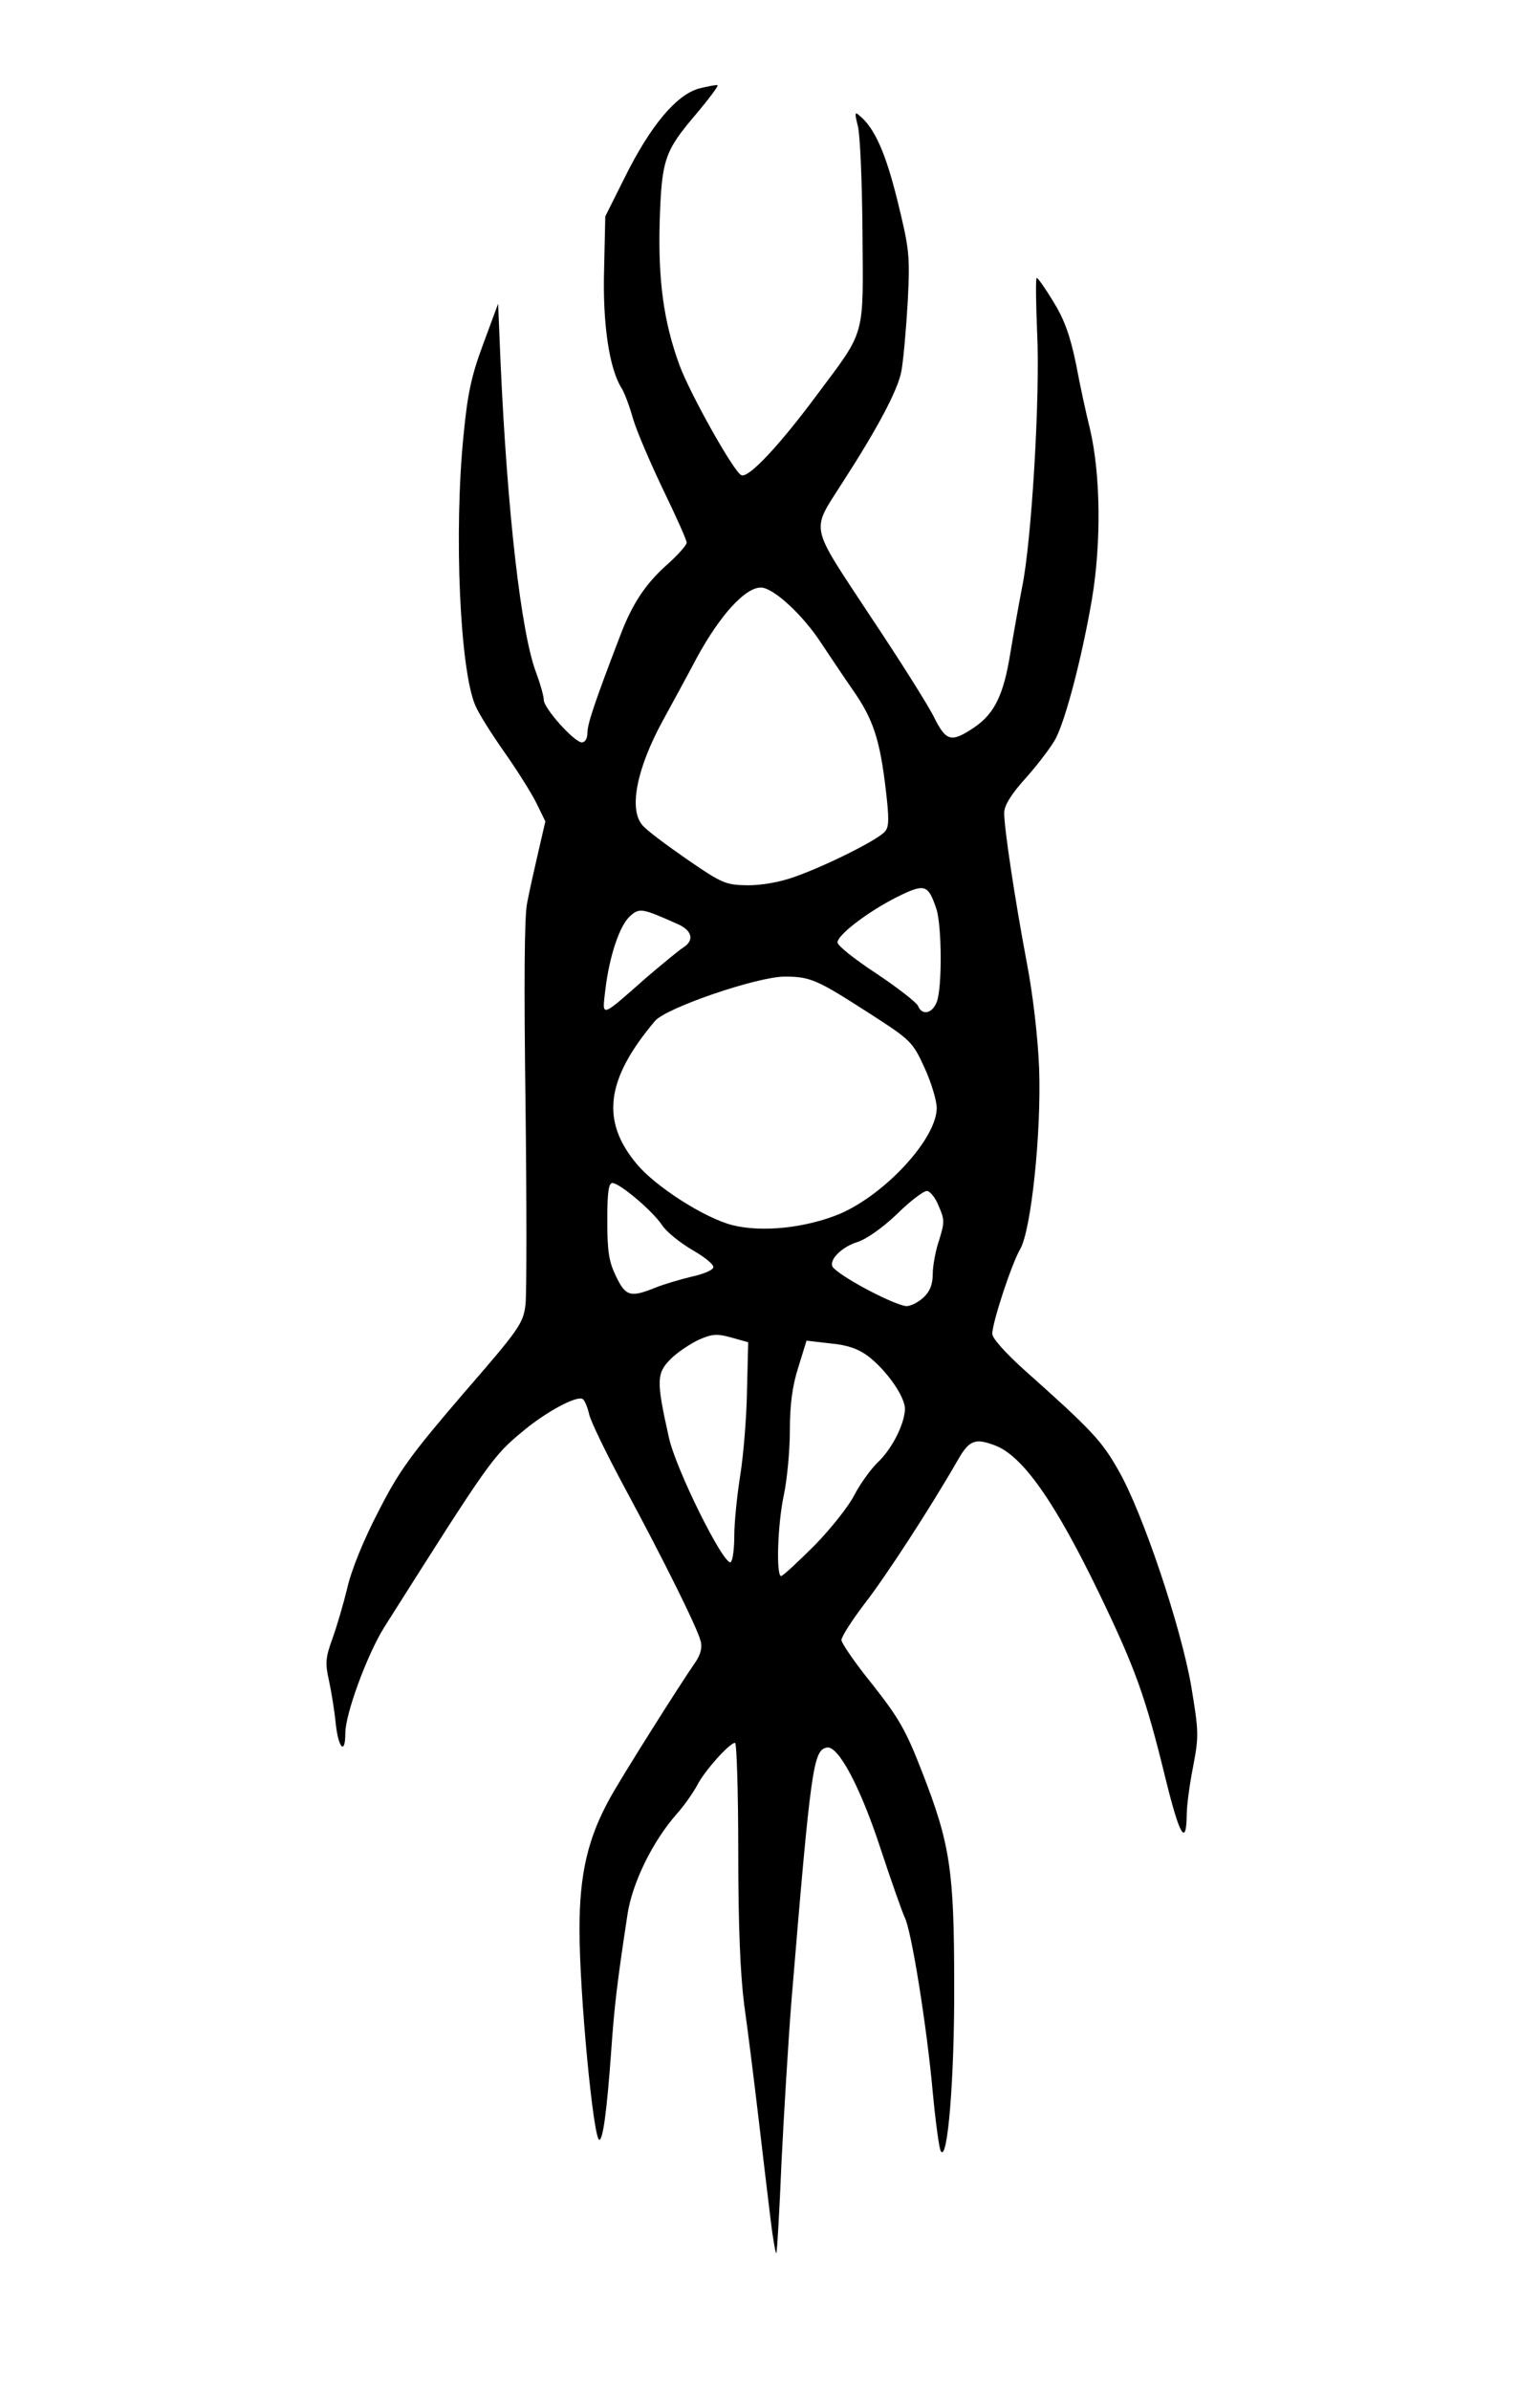 <svg xmlns="http://www.w3.org/2000/svg" width="388" height="602" viewBox="0 0 3880 6020"><path d="M1942 5595c-6-49-20-166-31-260-11-93-27-222-36-285-10-79-15-199-15-387 0-150-4-273-8-273-14 0-79 73-96 108-10 18-32 50-50 70-62 70-113 175-125 254-26 171-33 229-41 343-11 154-21 225-30 225-15 0-50-368-50-530 0-140 21-230 77-331 29-53 176-286 215-342 13-19 18-37 13-54-8-32-91-200-193-389-45-84-85-166-88-183-4-17-11-34-16-37-15-9-90 31-148 79-79 65-85 74-352 496-43 69-98 218-98 267 0 55-17 39-24-23-3-32-11-81-17-109-10-44-9-58 8-105 11-30 28-88 38-129 10-45 42-123 78-192 52-102 80-141 212-295 145-167 153-179 159-227 3-28 3-256 0-506-4-298-3-472 4-505 5-27 18-85 28-128l18-78-23-47c-13-26-49-83-80-127s-64-96-73-117c-39-87-55-436-30-683 10-104 20-150 50-230l37-100 6 145c17 381 52 686 90 785 10 27 19 58 19 68 0 21 77 107 96 107 8 0 14-10 14-24 0-22 17-74 83-246 30-79 63-129 118-178 27-24 49-49 49-55 0-7-27-67-59-133-32-67-67-148-76-179-9-32-22-67-30-79-30-49-47-161-43-297l3-134 49-98c65-131 130-208 187-224 24-6 45-10 47-8s-22 34-53 71c-81 95-88 115-93 274-4 146 10 251 50 360 27 73 138 271 156 277 18 8 96-75 193-206 121-162 114-139 112-407-1-127-6-248-12-268-8-31-7-35 3-26 39 31 67 94 97 215 30 123 32 137 26 255-4 69-11 148-16 175-9 48-60 144-150 283-78 123-83 99 71 333 75 112 148 228 162 257 30 60 43 63 101 24 51-35 74-82 91-190 8-48 21-121 29-162 24-115 46-484 38-643-3-75-4-137-1-137s22 27 42 60c27 44 42 84 57 157 10 54 26 127 35 163 27 114 29 287 5 430-25 145-65 299-91 350-10 19-43 63-74 98-39 43-56 71-56 90 0 38 26 212 57 377 16 83 28 191 31 265 6 162-20 410-48 457-21 36-70 184-70 213 0 11 34 49 82 92 166 148 194 177 236 252 61 106 157 393 183 542 19 115 20 125 5 204-9 45-16 99-16 119-1 85-18 56-54-91-50-204-75-274-166-463-113-234-194-348-263-374-50-19-65-14-94 37-70 122-182 294-235 362-32 42-58 83-58 91s35 59 78 112c66 84 84 114 125 220 71 182 81 248 81 537 1 237-17 451-34 418-4-7-13-74-20-148-15-166-54-410-71-441-6-13-33-89-60-171-51-156-107-262-136-256-34 7-40 47-89 638-8 102-19 284-25 405-5 121-11 225-13 230-1 6-8-30-14-80m110-1702c42-43 87-100 101-128 14-27 40-63 57-80 37-34 69-98 70-136 0-31-46-97-93-133-24-18-51-28-95-32l-60-7-21 68c-15 47-21 94-21 159 0 50-7 123-15 161-16 74-20 205-7 205 4 0 42-35 84-77m-202-25c0-33 7-102 15-152s16-146 17-213l3-122-43-12c-36-10-48-9-82 6-21 10-53 31-70 48-36 36-37 54-5 197 17 80 139 325 156 315 5-4 9-33 9-67m477-600c16-15 23-33 23-59 0-20 7-59 16-85 14-45 14-52-1-86-8-21-22-38-30-38s-43 26-76 59c-37 35-77 63-100 70-41 13-75 49-59 65 29 29 157 95 184 96 11 0 30-10 43-22m-677-24c22-9 63-21 92-28 28-6 53-16 55-23 3-7-21-26-52-44s-66-46-77-63c-24-36-107-106-125-106-10 0-13 25-13 95 0 77 4 103 22 140 24 50 36 54 98 29m465-186c115-49 245-190 245-267 0-19-14-65-31-102-30-65-34-69-138-136-132-85-149-93-214-93-69 0-300 79-327 112-124 147-137 252-45 361 48 57 170 135 240 153 75 19 185 7 270-28m-486-596c40-34 81-68 92-75 29-18 23-43-13-59-92-41-97-42-122-19-26 25-51 101-61 185-8 70-14 72 104-32m731 62c14-35 13-193-1-235-21-62-29-64-100-29-73 37-149 95-149 114 0 8 44 43 99 79 54 36 101 73 104 81 10 25 36 19 47-10m-356-316c79-28 211-94 226-114 10-11 10-34 2-102-15-129-32-180-82-252-25-36-61-90-81-120-46-71-121-140-152-140-40 0-103 70-161 176-29 55-68 126-86 159-66 121-86 223-52 263 9 12 60 50 112 86 90 62 98 65 154 66 36 0 82-8 120-22"/></svg>